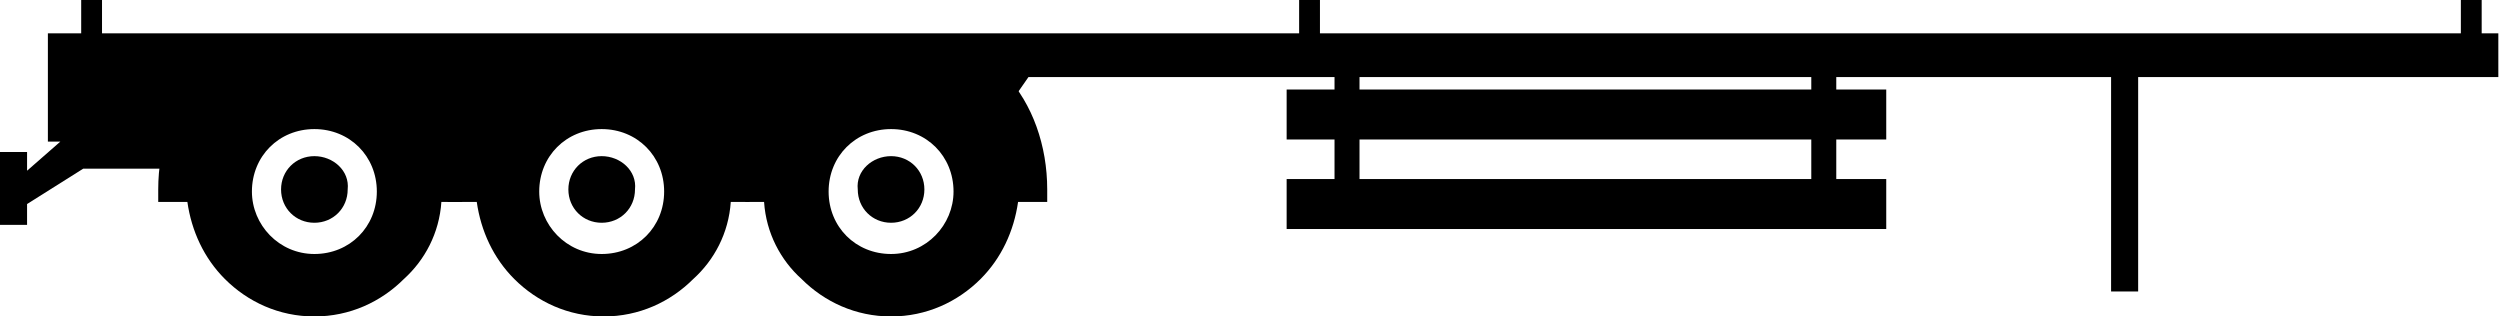 <svg viewBox="0 0 553 70" fill="black" xmlns="http://www.w3.org/2000/svg">
<path fill-rule="evenodd" clip-rule="evenodd" d="M10.592 7.368V31.316H13.355L5.987 37.763V33.618H0V49.737H5.987V45.132L18.421 37.303H37.763L45.592 27.171L220.131 27.632L227.5 17.04H552.631V7.368H10.592Z"/>
<path d="M406.184 10.132H400.658V46.053H406.184V10.132Z"/>
<path d="M300.723 10.132H295.197V46.053H300.723V10.132Z"/>
<path d="M417.237 39.605H284.605V50.658H417.237V39.605Z"/>
<path d="M417.237 19.803H284.605V30.855H417.237V19.803Z"/>
<path fill-rule="evenodd" clip-rule="evenodd" d="M97.632 44.671C97.171 51.579 93.947 57.566 89.342 61.71C84.276 66.776 77.368 70 69.539 70C61.711 70 54.803 66.776 49.737 61.71C45.132 57.105 42.368 51.118 41.447 44.671H35V41.908C35 32.237 38.224 23.026 44.671 16.579C46.974 14.276 49.737 11.974 53.421 10.592H86.579C89.803 11.974 92.566 14.276 95.329 16.579C98.092 19.342 100.395 23.026 102.237 26.71V44.671H97.632ZM69.539 28.553C61.711 28.553 55.724 34.539 55.724 42.368C55.724 49.737 61.711 56.184 69.539 56.184C77.368 56.184 83.355 50.197 83.355 42.368C83.355 34.539 77.368 28.553 69.539 28.553Z"/>
<path fill-rule="evenodd" clip-rule="evenodd" d="M69.539 34.539C65.395 34.539 62.171 37.763 62.171 41.908C62.171 46.053 65.395 49.276 69.539 49.276C73.684 49.276 76.908 46.053 76.908 41.908C77.368 37.763 73.684 34.539 69.539 34.539Z"/>
<path fill-rule="evenodd" clip-rule="evenodd" d="M165.329 44.671H161.645C161.184 51.579 157.96 57.566 153.355 61.71C148.289 66.776 141.381 70 133.553 70C125.724 70 118.816 66.776 113.75 61.71C109.145 57.105 106.382 51.118 105.46 44.671H99.013V41.908C99.013 32.237 102.237 23.026 108.224 16.579C110.526 14.276 113.289 11.974 116.974 10.592H150.131C153.355 11.974 156.118 14.276 158.881 16.579C161.645 19.342 163.947 23.026 165.789 26.71V44.671H165.329ZM133.092 28.553C125.263 28.553 119.276 34.539 119.276 42.368C119.276 49.737 125.263 56.184 133.092 56.184C140.921 56.184 146.908 50.197 146.908 42.368C146.908 34.539 140.921 28.553 133.092 28.553Z"/>
<path fill-rule="evenodd" clip-rule="evenodd" d="M133.092 34.539C128.947 34.539 125.724 37.763 125.724 41.908C125.724 46.053 128.947 49.276 133.092 49.276C137.237 49.276 140.46 46.053 140.46 41.908C140.921 37.763 137.237 34.539 133.092 34.539Z"/>
<path fill-rule="evenodd" clip-rule="evenodd" d="M165.329 44.671H169.013C169.474 51.579 172.697 57.566 177.302 61.71C182.368 66.776 189.276 70 197.105 70C204.934 70 211.842 66.776 216.908 61.71C221.513 57.105 224.276 51.118 225.197 44.671H231.645V41.908C231.645 32.237 228.421 23.026 222.434 16.579C220.131 14.276 217.368 11.974 213.684 10.592H180.526C177.302 11.974 174.539 14.276 171.776 16.579C169.013 19.342 166.71 23.026 164.868 26.71V44.671H165.329ZM197.105 28.553C204.934 28.553 210.921 34.539 210.921 42.368C210.921 49.737 204.934 56.184 197.105 56.184C189.276 56.184 183.289 50.197 183.289 42.368C183.289 34.539 189.276 28.553 197.105 28.553Z"/>
<path fill-rule="evenodd" clip-rule="evenodd" d="M197.105 34.539C201.25 34.539 204.474 37.763 204.474 41.908C204.474 46.053 201.25 49.276 197.105 49.276C192.96 49.276 189.737 46.053 189.737 41.908C189.276 37.763 192.96 34.539 197.105 34.539Z"/>
<path d="M472.96 16.118H466.973V64.474H472.96V16.118Z"/>
<path d="M22.566 0H17.96V9.671H22.566V0Z"/>
<path d="M291.973 0H287.368V9.671H291.973V0Z"/>
<path d="M548.947 0H544.342V9.671H548.947V0Z"/>
</svg>
